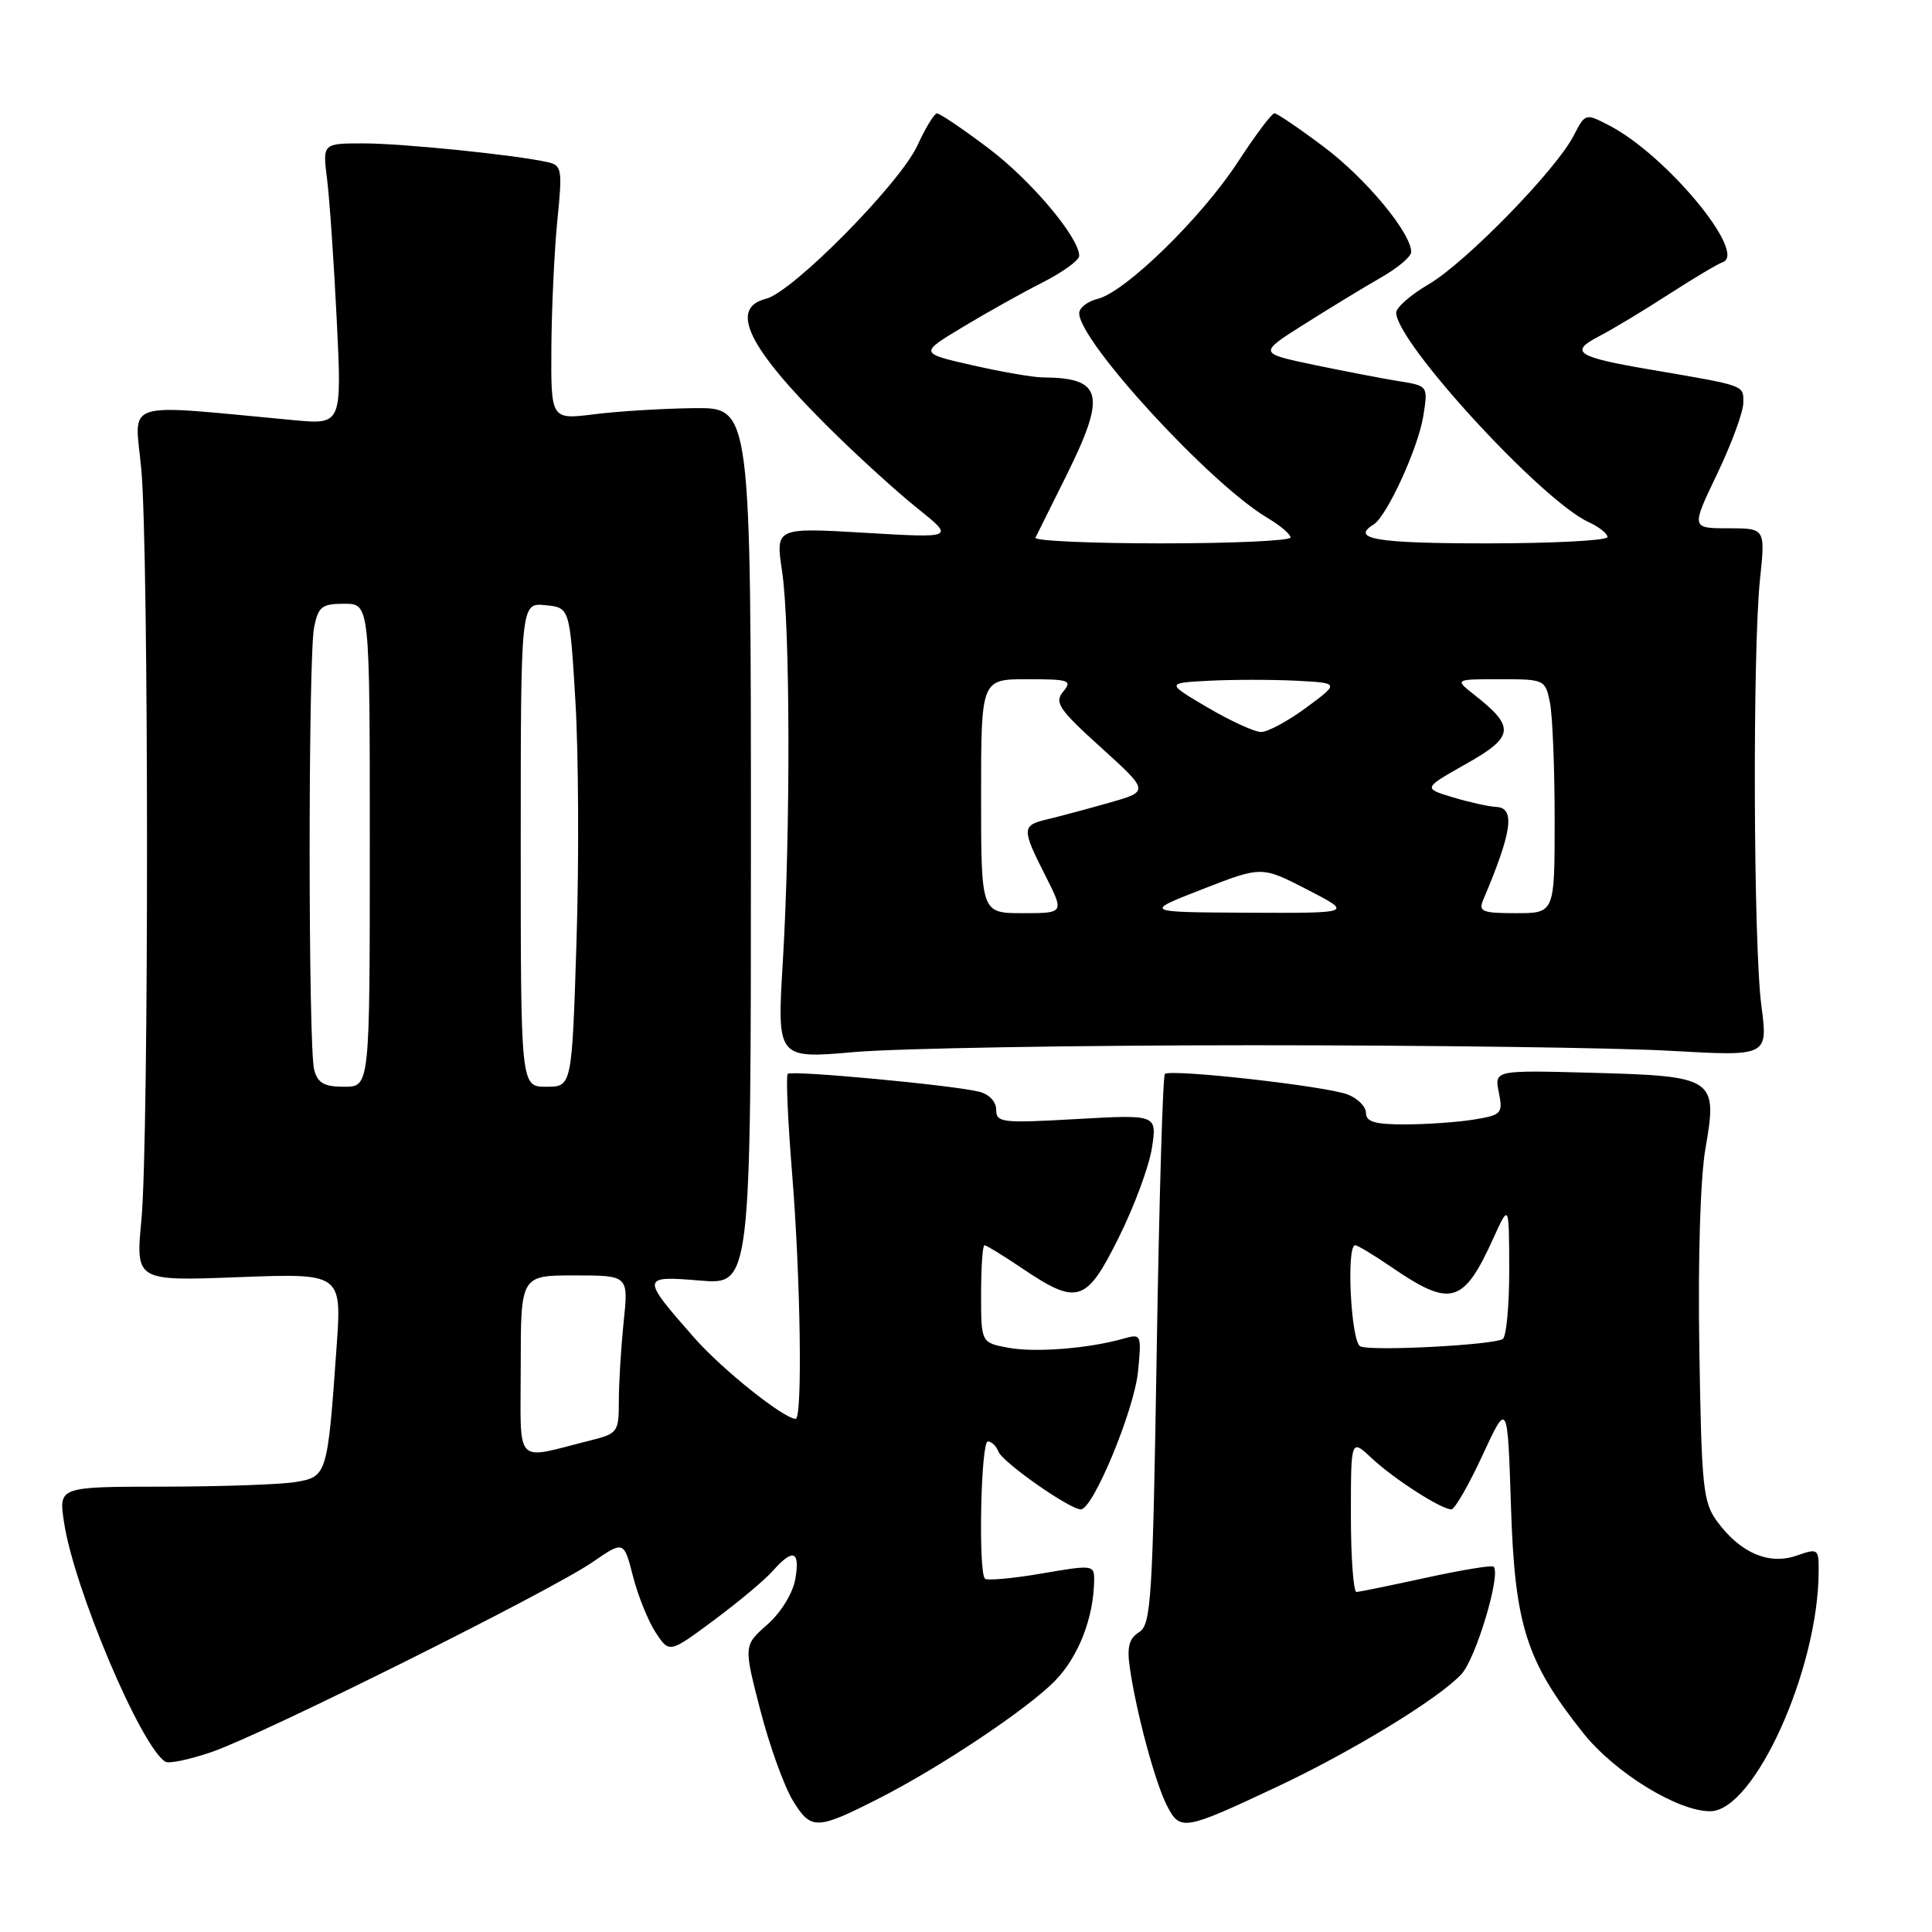 <?xml version="1.0" encoding="UTF-8" standalone="no"?>
<!DOCTYPE svg PUBLIC "-//W3C//DTD SVG 1.1//EN" "http://www.w3.org/Graphics/SVG/1.1/DTD/svg11.dtd" >
<svg xmlns="http://www.w3.org/2000/svg" xmlns:xlink="http://www.w3.org/1999/xlink" version="1.1" viewBox="0 0 256 256">
 <g >
 <path fill="currentColor"
d=" M 116.50 238.28 C 124.64 234.14 136.26 226.37 139.83 222.68 C 142.93 219.48 144.92 214.34 144.98 209.40 C 145.00 207.35 144.83 207.33 138.01 208.50 C 134.17 209.16 130.80 209.46 130.51 209.18 C 129.61 208.27 129.97 191.00 130.89 191.00 C 131.38 191.00 132.02 191.61 132.30 192.35 C 132.85 193.77 141.73 200.00 143.22 200.00 C 144.84 200.00 150.31 186.79 150.80 181.70 C 151.27 176.81 151.23 176.71 148.89 177.37 C 144.26 178.69 137.14 179.25 133.59 178.58 C 130.00 177.91 130.00 177.91 130.00 171.45 C 130.00 167.90 130.20 165.00 130.45 165.00 C 130.70 165.00 132.89 166.35 135.33 167.99 C 142.78 173.02 143.92 172.66 148.23 164.00 C 150.29 159.88 152.27 154.52 152.64 152.09 C 153.31 147.68 153.31 147.68 142.65 148.28 C 132.77 148.84 132.00 148.76 132.00 147.05 C 132.00 145.98 131.06 144.98 129.75 144.66 C 126.22 143.78 104.88 141.79 104.38 142.29 C 104.13 142.54 104.39 148.49 104.96 155.52 C 106.08 169.32 106.35 188.00 105.43 188.00 C 103.87 188.00 95.72 181.49 92.01 177.28 C 84.90 169.20 84.92 169.03 92.75 169.68 C 99.50 170.25 99.50 170.25 99.50 112.12 C 99.50 54.00 99.50 54.00 92.00 54.08 C 87.88 54.13 81.91 54.49 78.75 54.89 C 73.00 55.61 73.00 55.61 73.06 46.05 C 73.10 40.80 73.45 33.22 73.85 29.22 C 74.54 22.40 74.45 21.90 72.54 21.48 C 68.25 20.52 53.32 19.00 48.15 19.00 C 42.74 19.00 42.74 19.00 43.34 23.75 C 43.67 26.36 44.24 34.75 44.62 42.38 C 45.30 56.27 45.30 56.27 38.90 55.67 C 15.75 53.52 17.85 52.84 18.72 62.15 C 19.72 72.89 19.74 150.96 18.74 161.62 C 17.97 169.75 17.97 169.75 31.63 169.23 C 45.30 168.71 45.30 168.71 44.59 178.60 C 43.40 195.47 43.33 195.68 39.14 196.38 C 37.14 196.71 29.26 196.98 21.64 196.99 C 7.77 197.00 7.77 197.00 8.48 201.69 C 9.79 210.45 18.67 231.44 21.91 233.44 C 22.38 233.73 25.18 233.14 28.13 232.12 C 34.96 229.76 72.93 210.83 78.47 207.02 C 82.66 204.14 82.66 204.14 83.87 208.85 C 84.53 211.44 85.89 214.80 86.88 216.32 C 88.69 219.07 88.69 219.07 94.59 214.69 C 97.84 212.28 101.36 209.34 102.40 208.15 C 105.09 205.12 106.04 205.47 105.38 209.25 C 105.04 211.13 103.49 213.66 101.67 215.27 C 98.53 218.04 98.53 218.04 100.75 226.62 C 101.97 231.34 103.92 236.75 105.09 238.64 C 107.49 242.52 108.20 242.50 116.50 238.28 Z  M 169.00 236.86 C 179.13 232.11 190.66 225.07 193.65 221.83 C 195.58 219.73 198.92 208.57 197.91 207.59 C 197.68 207.37 193.68 208.03 189.00 209.05 C 184.32 210.07 180.16 210.92 179.75 210.95 C 179.34 210.98 179.00 206.42 179.00 200.81 C 179.00 190.63 179.00 190.63 181.75 193.21 C 184.67 195.95 190.95 199.99 192.31 200.00 C 192.76 200.00 194.62 196.77 196.44 192.83 C 199.76 185.67 199.76 185.67 200.21 199.58 C 200.71 215.38 202.23 220.13 209.77 229.62 C 213.95 234.87 222.26 240.00 226.61 240.00 C 232.43 240.00 240.91 221.30 240.98 208.30 C 241.00 205.19 240.92 205.13 238.05 206.13 C 234.42 207.40 230.63 205.79 227.59 201.68 C 225.66 199.08 225.47 197.30 225.17 178.78 C 224.98 166.74 225.30 156.10 225.98 152.19 C 227.61 142.85 227.21 142.59 210.97 142.15 C 198.01 141.80 198.01 141.80 198.60 144.75 C 199.16 147.54 198.98 147.74 195.35 148.34 C 193.23 148.69 189.14 148.98 186.25 148.99 C 182.21 149.00 181.00 148.65 181.00 147.48 C 181.00 146.64 179.90 145.53 178.56 145.02 C 175.61 143.90 155.06 141.60 154.35 142.31 C 154.08 142.59 153.59 159.10 153.27 179.00 C 152.74 212.00 152.53 215.28 150.94 216.27 C 149.61 217.10 149.31 218.24 149.70 220.93 C 150.55 226.89 153.07 236.24 154.63 239.26 C 156.38 242.64 156.84 242.57 169.00 236.86 Z  M 166.00 138.50 C 189.38 138.50 214.30 138.83 221.39 139.24 C 234.27 139.97 234.27 139.97 233.39 133.24 C 232.33 125.18 232.21 86.28 233.21 76.75 C 233.92 70.00 233.92 70.00 229.00 70.00 C 224.08 70.00 224.08 70.00 227.54 62.78 C 229.44 58.81 231.00 54.57 231.00 53.36 C 231.00 51.00 231.43 51.15 218.50 48.94 C 208.90 47.30 207.89 46.63 211.86 44.57 C 213.62 43.66 217.77 41.17 221.08 39.02 C 224.40 36.88 227.62 34.96 228.25 34.75 C 231.63 33.62 220.78 20.52 213.22 16.62 C 210.07 14.99 210.06 14.99 208.50 18.01 C 206.13 22.58 194.21 34.79 189.32 37.66 C 186.94 39.05 185.00 40.75 185.00 41.42 C 185.00 45.34 204.31 66.36 210.50 69.18 C 211.87 69.81 213.00 70.70 213.00 71.16 C 213.00 71.62 205.80 72.00 197.00 72.00 C 182.36 72.00 178.90 71.42 182.02 69.49 C 183.77 68.41 187.92 59.35 188.59 55.15 C 189.23 51.13 189.23 51.13 185.37 50.51 C 183.24 50.17 178.18 49.19 174.12 48.35 C 166.74 46.80 166.74 46.80 172.79 42.98 C 176.12 40.87 180.68 38.10 182.91 36.82 C 185.15 35.55 186.99 34.01 186.99 33.40 C 187.01 30.90 181.00 23.65 175.44 19.48 C 172.18 17.03 169.22 15.02 168.87 15.01 C 168.52 15.00 166.33 17.93 164.00 21.50 C 159.21 28.84 149.14 38.68 145.45 39.60 C 144.10 39.94 143.00 40.79 143.00 41.50 C 143.00 45.24 160.40 64.17 167.94 68.62 C 169.62 69.62 171.00 70.78 171.00 71.22 C 171.00 71.65 163.31 72.00 153.92 72.00 C 144.52 72.00 137.00 71.66 137.20 71.25 C 137.41 70.84 139.24 67.14 141.29 63.03 C 146.63 52.27 146.11 50.06 138.20 50.01 C 136.93 50.01 132.73 49.28 128.86 48.40 C 121.82 46.80 121.82 46.80 127.55 43.35 C 130.70 41.45 135.47 38.78 138.14 37.43 C 140.81 36.07 143.00 34.49 143.00 33.91 C 143.00 31.46 136.59 23.86 130.92 19.60 C 127.56 17.07 124.51 15.01 124.15 15.03 C 123.79 15.04 122.63 16.95 121.56 19.28 C 119.24 24.32 105.04 38.70 101.50 39.59 C 96.60 40.82 99.08 45.98 109.62 56.46 C 113.40 60.23 118.75 65.10 121.50 67.30 C 126.50 71.30 126.50 71.30 114.63 70.60 C 102.76 69.90 102.76 69.90 103.63 75.70 C 104.71 82.89 104.76 110.17 103.73 127.40 C 102.95 140.30 102.95 140.30 113.23 139.40 C 118.88 138.91 142.62 138.50 166.00 138.50 Z  M 69.00 181.02 C 69.00 169.00 69.00 169.00 76.14 169.00 C 83.28 169.00 83.28 169.00 82.64 175.15 C 82.29 178.53 82.00 183.24 82.00 185.61 C 82.00 189.76 81.86 189.96 78.25 190.86 C 67.97 193.43 69.00 194.52 69.00 181.02 Z  M 41.63 141.75 C 40.83 138.76 40.83 87.12 41.62 83.12 C 42.18 80.37 42.65 80.00 45.62 80.00 C 49.00 80.00 49.00 80.00 49.00 112.00 C 49.00 144.00 49.00 144.00 45.62 144.00 C 42.95 144.00 42.10 143.52 41.63 141.75 Z  M 69.00 111.94 C 69.00 79.87 69.00 79.87 72.25 80.19 C 75.50 80.50 75.50 80.50 76.25 93.00 C 76.66 99.88 76.73 114.16 76.39 124.75 C 75.78 144.00 75.78 144.00 72.39 144.00 C 69.00 144.00 69.00 144.00 69.00 111.94 Z  M 180.25 178.40 C 179.01 177.84 178.36 165.00 179.57 165.00 C 179.88 165.00 182.02 166.29 184.32 167.86 C 192.26 173.30 193.91 172.84 197.92 163.98 C 199.96 159.50 199.96 159.50 199.98 168.19 C 199.99 172.97 199.60 177.13 199.12 177.43 C 197.81 178.23 181.70 179.07 180.25 178.40 Z  M 130.00 105.50 C 130.00 90.00 130.00 90.00 136.12 90.00 C 141.69 90.00 142.12 90.15 140.88 91.64 C 139.68 93.09 140.28 93.97 145.91 99.07 C 152.30 104.86 152.30 104.86 146.90 106.39 C 143.93 107.23 140.26 108.21 138.75 108.57 C 135.38 109.36 135.36 109.81 138.52 116.03 C 141.03 121.00 141.03 121.00 135.52 121.00 C 130.00 121.00 130.00 121.00 130.00 105.50 Z  M 159.34 117.82 C 167.18 114.76 167.18 114.76 173.23 117.88 C 179.28 121.00 179.28 121.00 165.39 120.94 C 151.50 120.87 151.50 120.87 159.34 117.82 Z  M 196.53 119.25 C 200.37 110.19 200.81 107.04 198.25 106.92 C 197.29 106.88 194.71 106.31 192.52 105.65 C 188.54 104.45 188.54 104.45 194.30 101.20 C 200.65 97.62 200.80 96.34 195.37 92.08 C 192.73 90.00 192.73 90.00 198.74 90.00 C 204.67 90.00 204.76 90.04 205.38 93.12 C 205.72 94.84 206.00 101.82 206.00 108.62 C 206.00 121.00 206.00 121.00 200.89 121.00 C 196.41 121.00 195.88 120.79 196.53 119.25 Z  M 160.00 93.74 C 154.50 90.50 154.50 90.50 160.25 90.20 C 163.41 90.04 168.59 90.04 171.75 90.20 C 177.50 90.50 177.50 90.50 173.10 93.75 C 170.68 95.54 167.98 97.00 167.10 96.99 C 166.22 96.99 163.03 95.52 160.00 93.74 Z "/>
</g>
</svg>